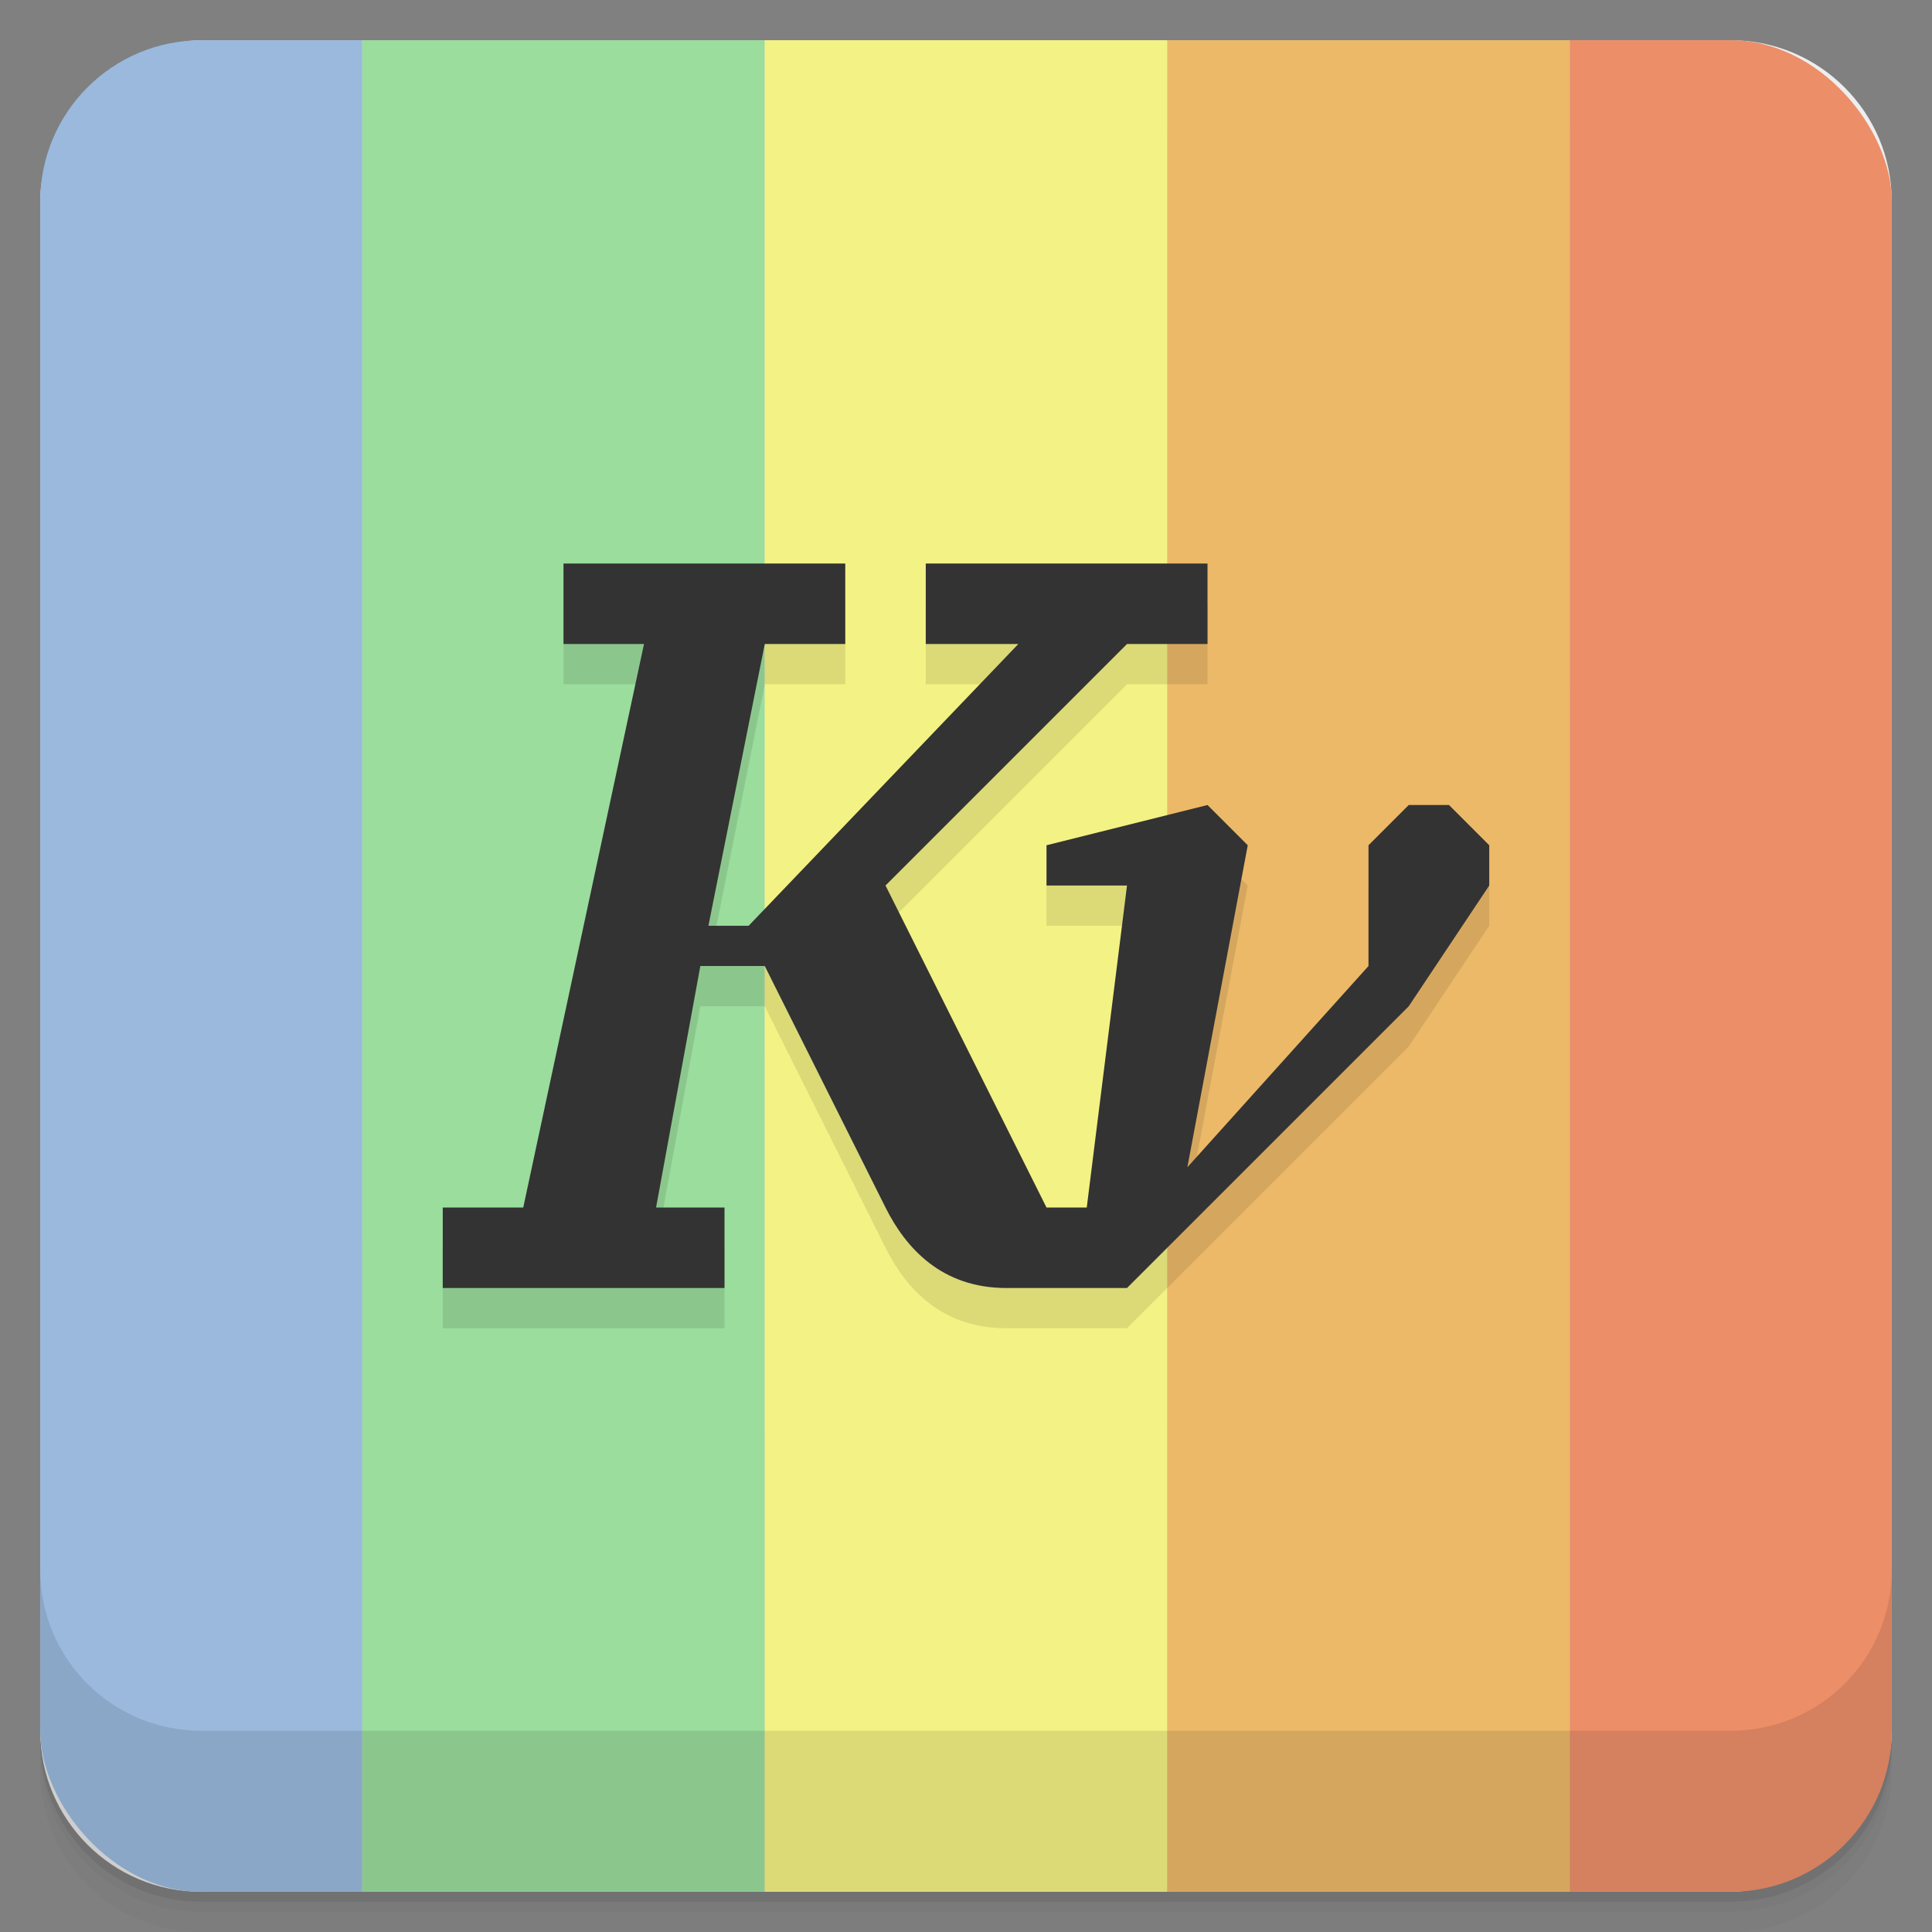 <?xml version="1.0" encoding="UTF-8"?>
<svg id="svg73" version="1.1" viewBox="0 0 48 48" xmlns="http://www.w3.org/2000/svg" xmlns:cc="http://creativecommons.org/ns#" xmlns:dc="http://purl.org/dc/elements/1.1/" xmlns:rdf="http://www.w3.org/1999/02/22-rdf-syntax-ns#">
 <rect x="0" y="0" width="48" height="48" fill="#808080" stroke="none"/>
 <defs id="defs17">
  <linearGradient id="linearGradient3764" x1="1" x2="47" gradientTransform="translate(-48 .002)" gradientUnits="userSpaceOnUse">
   <stop id="stop2" stop-color="#e4e4e4" offset="0"/>
   <stop id="stop4" stop-color="#eee" offset="1"/>
  </linearGradient>
  <clipPath id="clipPath-365132258">
   <g id="g9" transform="translate(0 -1004.4)">
    <rect id="rect7" x="1" y="1005.4" width="46" height="46" rx="4" fill="#1890d0"/>
   </g>
  </clipPath>
  <clipPath id="clipPath-377964074">
   <g id="g14" transform="translate(0 -1004.4)">
    <rect id="rect12" x="1" y="1005.4" width="46" height="46" rx="4" fill="#1890d0"/>
   </g>
  </clipPath>
 </defs>
 <g id="g25">
  <path id="path19" d="m1 43v0.25c0 2.216 1.784 4 4 4h38c2.216 0 4-1.784 4-4v-0.25c0 2.216-1.784 4-4 4h-38c-2.216 0-4-1.784-4-4zm0 0.5v0.5c0 2.216 1.784 4 4 4h38c2.216 0 4-1.784 4-4v-0.5c0 2.216-1.784 4-4 4h-38c-2.216 0-4-1.784-4-4z" opacity=".02"/>
  <path id="path21" d="m1 43.25v0.25c0 2.216 1.784 4 4 4h38c2.216 0 4-1.784 4-4v-0.25c0 2.216-1.784 4-4 4h-38c-2.216 0-4-1.784-4-4z" opacity=".05"/>
  <path id="path23" d="m1 43v0.25c0 2.216 1.784 4 4 4h38c2.216 0 4-1.784 4-4v-0.25c0 2.216-1.784 4-4 4h-38c-2.216 0-4-1.784-4-4z" opacity=".1"/>
 </g>
 <g id="g29">
  <rect id="rect27" transform="rotate(-90)" x="-47" y="1" width="46" height="46" rx="4" fill="url(#linearGradient3764)"/>
 </g>
 <g id="g47">
  <g id="g45" clip-path="url(#clipPath-365132258)">
   <g id="g43" opacity=".1">
    <g id="g41">
     <path id="path31" d="m9 0h-9v48h9m0-48"/>
     <path id="path33" d="m19 0h-10v48h10m0-48"/>
     <path id="path35" d="m19 0v48h10v-48m-10 0"/>
     <path id="path37" d="m29 0v48h10v-48m-10 0"/>
     <path id="path39" d="m39 0v48h9v-48m-9 0"/>
    </g>
   </g>
  </g>
 </g>
 <g id="g65">
  <g id="g63" clip-path="url(#clipPath-377964074)">
   <g id="g61" transform="translate(0,-1)">
    <g id="g59">
     <path id="path49" d="m9 0h-9v48h9m0-48" fill="#9ab9dd"/>
     <path id="path51" d="m19 0h-10v48h10m0-48" fill="#9add9c"/>
     <path id="path53" d="m19 0v48h10v-48m-10 0" fill="#f3f284"/>
     <path id="path55" d="m29 0v48h10v-48m-10 0" fill="#ecb968"/>
     <path id="path57" d="m39 0v48h9v-48m-9 0" fill="#ec8e68"/>
    </g>
   </g>
  </g>
 </g>
 <g id="g71">
  <g id="g69" transform="translate(0 -1004.4)">
   <path id="path67" d="m1 1043.4v4c0 2.216 1.784 4 4 4h38c2.216 0 4-1.784 4-4v-4c0 2.216-1.784 4-4 4h-38c-2.216 0-4-1.784-4-4z" opacity=".1"/>
  </g>
 </g>
 <path id="path4561" d="m14 15v2h2l-3 14h-2v2h7v-2h-1.7l1.1-6h1.6l3 6c0.508 1.016 1.4 2 3 2h3l7-7 2-3v-1l-1-1h-1l-1 1v3l-4.5 5 1.5-8-1-1-4 1v1h2l-1 8h-1l-4-8 6-6h2v-2h-7v2h2.3l-6.7 7h-1l1.4-7h2v-2z" style="opacity:.1"/>
 <path id="rect4491" d="m14 14v2h2l-3 14h-2v2h7v-2h-1.7l1.1-6h1.6l3 6c0.508 1.016 1.4 2 3 2h3l7-7 2-3v-1l-1-1h-1l-1 1v3l-4.5 5 1.5-8-1-1-4 1v1h2l-1 8h-1l-4-8 6-6h2v-2h-7v2h2.3l-6.7 7h-1l1.4-7h2v-2z" style="fill:#333"/>
</svg>
